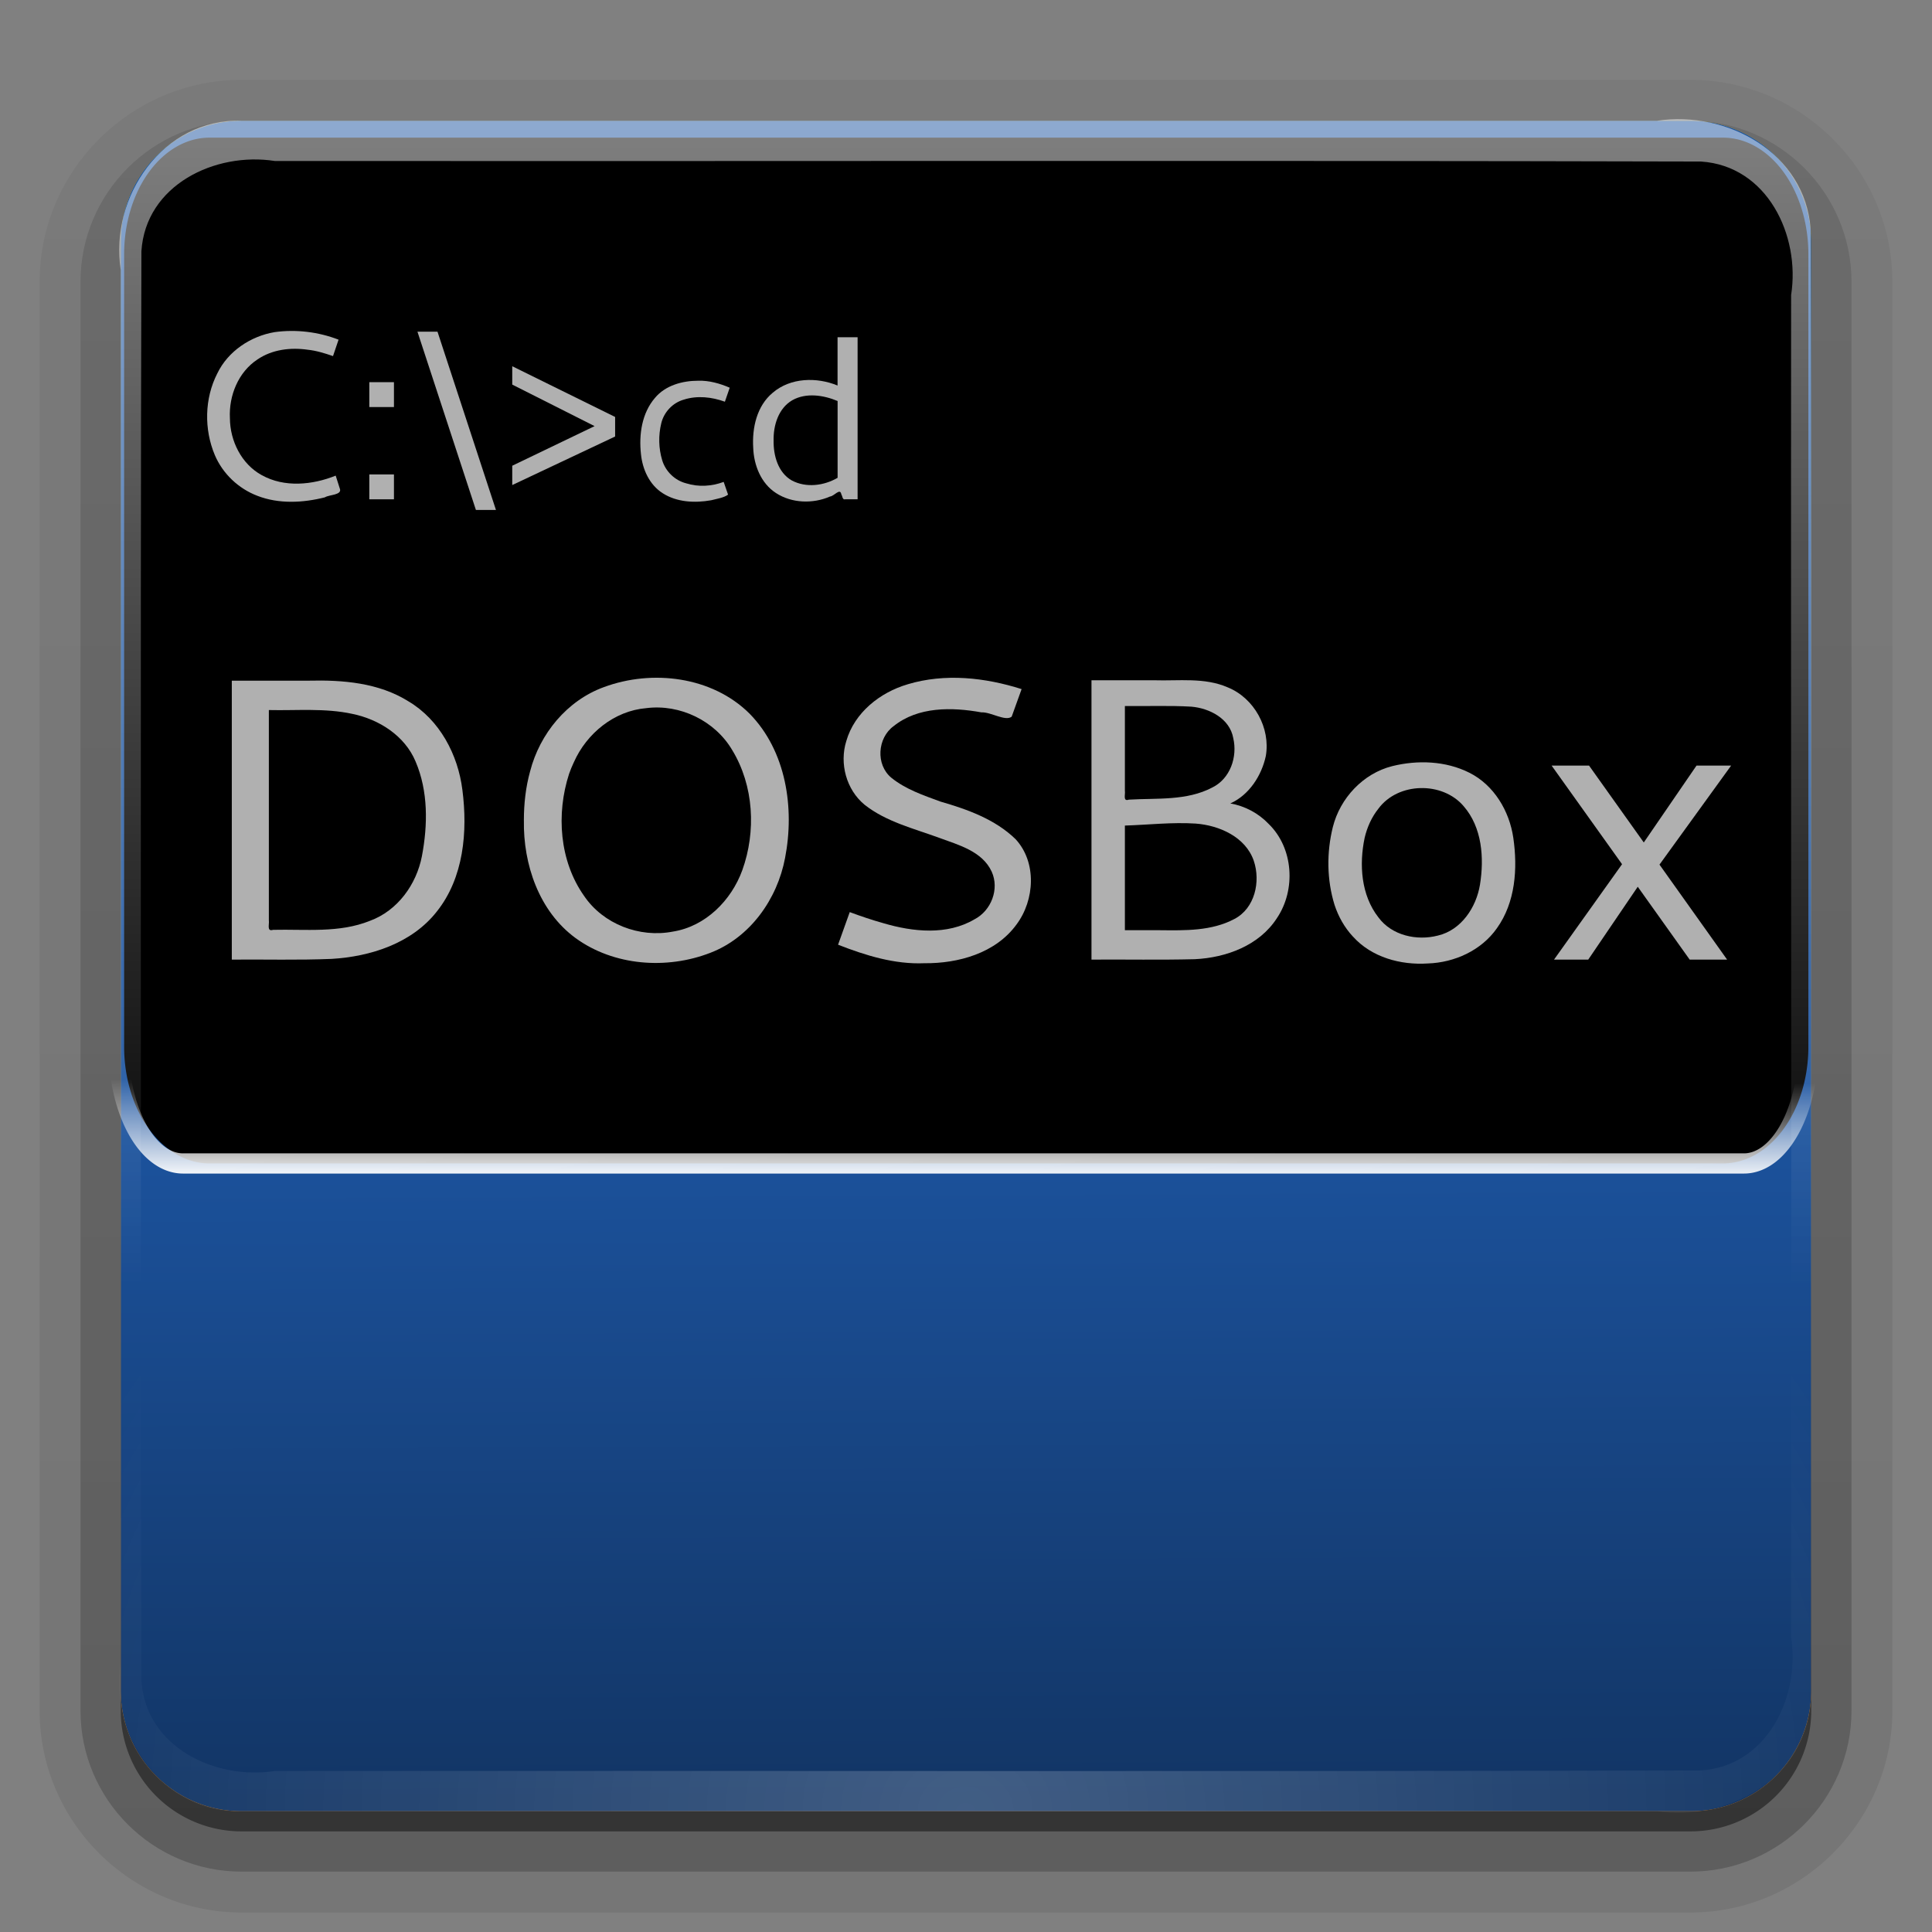 <?xml version="1.0" encoding="UTF-8" standalone="no"?>
<svg
   xmlns:dc="http://purl.org/dc/elements/1.1/"
   xmlns:cc="http://creativecommons.org/ns#"
   xmlns:rdf="http://www.w3.org/1999/02/22-rdf-syntax-ns#"
   xmlns:svg="http://www.w3.org/2000/svg"
   xmlns="http://www.w3.org/2000/svg"
   xmlns:xlink="http://www.w3.org/1999/xlink"
   xmlns:sodipodi="http://sodipodi.sourceforge.net/DTD/sodipodi-0.dtd"
   xmlns:inkscape="http://www.inkscape.org/namespaces/inkscape"
   viewBox="0 0 96 96"
   id="svg2"
   version="1.1"
   inkscape:version="0.91 r"
   sodipodi:docname="dosbox.svg">
  <rect x="0" y="0" width="96" height="96" fill="#808080" stroke="none"/>
  <title
     id="title100">dosbox</title>
  <sodipodi:namedview
     pagecolor="#ffffff"
     bordercolor="#666666"
     borderopacity="1"
     objecttolerance="10"
     gridtolerance="10"
     guidetolerance="10"
     inkscape:pageopacity="0"
     inkscape:pageshadow="2"
     inkscape:window-width="1280"
     inkscape:window-height="965"
     id="namedview86"
     showgrid="false"
     inkscape:zoom="4.91667"
     inkscape:cx="64.1503"
     inkscape:cy="42.8466"
     inkscape:window-x="0"
     inkscape:window-y="27"
     inkscape:window-maximized="1"
     inkscape:current-layer="svg2" />
  <defs
     id="defs4">
    <linearGradient
       id="linearGradient4235"
       xlink:href="#linearGradient4229"
       y1="89.366"
       x1="40.295"
       y2="54.364"
       x2="40.149"
       gradientUnits="userSpaceOnUse" />
    <linearGradient
       gradientTransform="matrix(1.024 0 0 1.012 -1.143 -98.071)"
       id="linearGradient3780"
       xlink:href="#ButtonShadow-0"
       y1="6.132"
       y2="90.239"
       x2="0"
       gradientUnits="userSpaceOnUse" />
    <linearGradient
       id="linearGradient3427"
       xlink:href="#linearGradient3737"
       y1="6"
       y2="63.893"
       x2="0"
       gradientUnits="userSpaceOnUse" />
    <linearGradient
       gradientTransform="matrix(1.008 0 0 1 -.679 0)"
       id="linearGradient4219"
       xlink:href="#linearGradient4213"
       y1="58.664"
       x1="39.079"
       y2="53.715"
       x2="39.091"
       gradientUnits="userSpaceOnUse" />
    <linearGradient
       id="linearGradient3433"
       xlink:href="#linearGradient4208"
       y1="90"
       y2="5.988"
       x2="0"
       gradientUnits="userSpaceOnUse" />
    <linearGradient
       gradientTransform="translate(0 -97)"
       id="linearGradient3721"
       xlink:href="#ButtonShadow-0"
       y1="6.132"
       y2="90.239"
       x2="0"
       gradientUnits="userSpaceOnUse" />
    <linearGradient
       id="linearGradient4229">
      <stop
         offset="0"
         stop-color="#123565"
         id="stop13" />
      <stop
         offset="1"
         stop-color="#1c54a0"
         id="stop15" />
    </linearGradient>
    <linearGradient
       gradientTransform="matrix(1.006 0 0 .994 100 0)"
       id="ButtonShadow-0"
       y1="92.54"
       y2="7.017"
       x2="0"
       gradientUnits="userSpaceOnUse">
      <stop
         offset="0"
         id="stop18" />
      <stop
         offset="1"
         stop-opacity=".588"
         id="stop20" />
    </linearGradient>
    <linearGradient
       id="linearGradient4213">
      <stop
         offset="0"
         stop-color="#fff"
         id="stop23" />
      <stop
         offset="1"
         stop-color="#fff"
         stop-opacity="0"
         id="stop25" />
    </linearGradient>
    <linearGradient
       id="linearGradient4208">
      <stop
         offset="0"
         stop-color="#f3840c"
         id="stop28" />
      <stop
         offset="1"
         stop-color="#f2b80c"
         id="stop30" />
    </linearGradient>
    <linearGradient
       id="linearGradient3737">
      <stop
         offset="0"
         stop-color="#fff"
         id="stop33" />
      <stop
         offset="1"
         stop-color="#fff"
         stop-opacity="0"
         id="stop35" />
    </linearGradient>
    <radialGradient
       cx="48"
       cy="90.172"
       gradientTransform="matrix(1.157,0,0,0.996,-7.551,0.197)"
       r="42"
       id="radialGradient3424"
       xlink:href="#linearGradient3737"
       gradientUnits="userSpaceOnUse" />
  </defs>
  <path
     opacity=".08"
     fill="url(#linearGradient3780)"
     d="m12-95.031c-5.511,0-10.031,4.52-10.031,10.031v71c0,5.511 4.52,10.031 10.031,10.031h72c5.511,0 10.031-4.52 10.031-10.031v-71c0-5.511-4.52-10.031-10.031-10.031h-72z"
     transform="scale(1 -1)"
     id="path38" />
  <path
     opacity=".1"
     fill="url(#linearGradient3780)"
     d="m12-94.031c-4.972,0-9.031,4.06-9.031,9.031v71c0,4.972 4.06,9.031 9.031,9.031h72c4.972,0 9.031-4.06 9.031-9.031v-71c0-4.972-4.06-9.031-9.031-9.031h-72z"
     transform="scale(1 -1)"
     id="path40" />
  <path
     opacity=".2"
     fill="url(#linearGradient3780)"
     d="m12-93c-4.409,0-8,3.591-8,8v71c0,4.409 3.591,8 8,8h72c4.409,0 8-3.591 8-8v-71c0-4.409-3.591-8-8-8h-72z"
     transform="scale(1 -1)"
     id="path42" />
  <path
     opacity=".3"
     fill="url(#linearGradient3780)"
     d="m12-92h72a7,7 0 0,1 7,7v71a7,7 0 0,1 -7,7h-72a7,7 0 0,1 -7-7v-71a7,7 0 0,1 7-7"
     transform="scale(1 -1)"
     id="path44" />
  <path
     opacity=".45"
     fill="url(#linearGradient3721)"
     d="m12-91h72a6,6 0 0,1 6,6v72a6,6 0 0,1 -6,6h-72a6,6 0 0,1 -6-6v-72a6,6 0 0,1 6-6"
     transform="scale(1 -1)"
     id="path46" />
  <path
     fill="url(#linearGradient3433)"
     d="m12,6h72a6,6 0 0,1 6,6v72a6,6 0 0,1 -6,6h-72a6,6 0 0,1 -6-6v-72a6,6 0 0,1 6-6"
     id="path48" />
  <path
     fill="url(#linearGradient4235)"
     d="m12,6h72a6,6 0 0,1 6,6v72a6,6 0 0,1 -6,6h-72a6,6 0 0,1 -6-6v-72a6,6 0 0,1 6-6"
     id="path50" />
  <path
     d="m10.417,6.838h75.191a4.249,5.795 0 0,1 4.249,5.795v39.383a4.249,5.795 0 0,1 -4.249,5.795h-75.191a4.249,5.795 0 0,1 -4.249-5.795v-39.383a4.249,5.795 0 0,1 4.249-5.795"
     id="path52" />
  <path
     style="opacity:0.5;fill:url(#linearGradient3427)"
     d="M 12,6 C 8.114,5.863 5.418,9.792 6,13.423 6.018,37.112 5.964,60.803 6.027,84.491 5.282,86.832 10.538,90.304 9.312,89.219 6.068,87.193 7.209,83.094 7,79.918 7.017,57.441 6.966,34.962 7.026,12.486 7.237,9.185 10.697,7.537 13.66,8 37.278,8.017 60.898,7.966 84.515,8.026 87.815,8.237 89.463,11.697 89,14.66 c -0.023,23.626 0.047,47.256 -0.035,70.88 0.639,2.176 -4.95,5.349 -1.452,3.281 3.534,-2.481 2.237,-6.982 2.487,-10.615 -0.021,-22.274 0.041,-44.549 -0.031,-66.822 C 89.716,7.61 85.811,5.476 82.34,6 58.894,6 35.447,6 12,6 Z"
     id="path54"
     inkscape:connector-curvature="0" />
  <path
     style="opacity:0.2;fill:url(#radialGradient3424)"
     d="M 12,90 C 8.114,90.137 5.418,86.208 6,82.577 6.018,58.888 5.964,35.197 6.027,11.509 5.282,9.168 10.538,5.696 9.312,6.781 6.068,8.807 7.209,12.906 7,16.082 c 0.017,22.477 -0.034,44.956 0.026,67.432 0.212,3.3 3.671,4.949 6.634,4.485 23.618,-0.017 47.238,0.034 70.855,-0.026 3.3,-0.211 4.949,-3.671 4.485,-6.634 -0.023,-23.626 0.047,-47.256 -0.035,-70.88 0.639,-2.176 -4.95,-5.349 -1.452,-3.282 3.534,2.481 2.237,6.982 2.487,10.615 -0.021,22.274 0.041,44.549 -0.031,66.822 -0.253,3.775 -4.158,5.909 -7.629,5.385 C 58.894,90 35.447,90 12,90 Z"
     id="path56"
     inkscape:connector-curvature="0" />
  <path
     fill="none"
     stroke="url(#linearGradient4219)"
     stroke-width="1.004"
     d="m9.09,6.838h77.568a3.199,5.795 0 0,1 3.199,5.795v39.383a3.199,5.795 0 0,1 -3.199,5.795h-77.568a3.199,5.795 0 0,1 -3.199-5.795v-39.383a3.199,5.795 0 0,1 3.199-5.795"
     id="path58" />
  <g
     fill="#b0b0b0"
     word-spacing="0"
     line-height="125%"
     letter-spacing="0"
     id="g60">
    <path
       d="m 13.006,23.61 c -1.009,-0.552 -1.575,-1.702 -1.582,-2.829 -0.057,-1.12 0.416,-2.296 1.374,-2.923 0.724,-0.492 1.633,-0.603 2.485,-0.481 0.434,0.045 0.853,0.175 1.264,0.317 0.092,-0.272 0.184,-0.544 0.276,-0.816 -1.004,-0.388 -2.11,-0.522 -3.176,-0.375 -1.195,0.202 -2.318,0.947 -2.85,2.054 -0.639,1.244 -0.663,2.777 -0.121,4.06 0.395,0.926 1.176,1.664 2.116,2.021 1.064,0.413 2.261,0.35 3.351,0.075 0.209,-0.14 0.89,-0.104 0.737,-0.451 -0.067,-0.209 -0.133,-0.418 -0.2,-0.628 -1.151,0.465 -2.553,0.603 -3.672,-0.024 z"
       id="path62"
       inkscape:connector-curvature="0" />
    <path
       d="m18.351,23.574 0,1.236 1.224,0 0-1.236-1.224,0m0-4.584 0,1.236 1.224,0 0-1.236-1.224,0"
       id="path64" />
    <path
       d="m20.743,16.482 2.904,8.856 .996,0-2.904-8.856-.996,0"
       id="path66" />
    <path
       d="m25.453,18.198 0,.912 4.092,2.064-4.092,1.968 0,.96 5.112-2.412 0-.972-5.112-2.52"
       id="path68" />
    <path
       d="m 34.698,18.918 c -0.784,-2e-4 -1.628,0.227 -2.149,0.849 -0.658,0.76 -0.807,1.826 -0.7,2.796 0.075,0.757 0.421,1.525 1.079,1.944 0.706,0.453 1.6,0.494 2.406,0.351 0.276,-0.07 0.646,-0.127 0.843,-0.281 -0.073,-0.21 -0.145,-0.421 -0.218,-0.632 -0.593,0.222 -1.253,0.262 -1.86,0.072 -0.566,-0.143 -1.03,-0.594 -1.196,-1.152 -0.178,-0.588 -0.191,-1.228 -0.047,-1.825 0.13,-0.557 0.565,-1.024 1.117,-1.181 0.668,-0.215 1.395,-0.135 2.046,0.102 0.08,-0.232 0.16,-0.464 0.24,-0.696 -0.491,-0.213 -1.021,-0.361 -1.56,-0.348 z"
       id="path70"
       inkscape:connector-curvature="0" />
    <path
       d="m 41.62,19.926 c 0,1.272 0,2.544 0,3.816 -0.677,0.395 -1.566,0.51 -2.275,0.132 -0.686,-0.39 -0.917,-1.239 -0.905,-1.98 -0.017,-0.755 0.237,-1.602 0.925,-2.005 0.687,-0.39 1.558,-0.256 2.255,0.037 z m 0,-0.768 c -1.034,-0.429 -2.34,-0.399 -3.22,0.354 -0.798,0.658 -1.034,1.753 -0.973,2.741 0.031,0.861 0.384,1.762 1.13,2.245 0.785,0.513 1.839,0.545 2.688,0.173 0.2,-0.014 0.503,-0.445 0.56,-0.108 0.061,0.09 0.05,0.288 0.198,0.247 0.204,0 0.407,0 0.611,0 0,-2.684 0,-5.368 0,-8.052 -0.332,0 -0.664,0 -0.996,0 0,0.8 0,1.6 0,2.4 z"
       id="path72"
       inkscape:connector-curvature="0" />
    <path
       d="m 11.518,33.822 c 0,4.62 0,9.24 0,13.86 1.653,-0.014 3.307,0.033 4.958,-0.035 1.937,-0.115 3.983,-0.77 5.223,-2.346 1.347,-1.683 1.544,-3.985 1.277,-6.051 -0.219,-1.754 -1.128,-3.479 -2.678,-4.399 -1.474,-0.925 -3.26,-1.071 -4.958,-1.029 -1.274,0 -2.548,0 -3.822,0 z m 1.84,1.46 c 1.384,0.032 2.786,-0.106 4.15,0.19 1.325,0.273 2.603,1.082 3.141,2.365 0.631,1.473 0.61,3.152 0.316,4.702 -0.27,1.407 -1.208,2.71 -2.579,3.214 -1.532,0.62 -3.206,0.412 -4.817,0.45 -0.325,0.099 -0.18,-0.273 -0.21,-0.469 0,-3.483 0,-6.967 0,-10.451 z"
       id="path74"
       inkscape:connector-curvature="0" />
    <path
       d="m 28.512,37.882 c 0.633,-1.438 2.011,-2.563 3.602,-2.695 1.675,-0.213 3.415,0.628 4.271,2.087 1.076,1.767 1.193,4.038 0.5,5.965 -0.546,1.506 -1.832,2.797 -3.453,3.052 -1.652,0.32 -3.459,-0.369 -4.409,-1.774 -1.228,-1.737 -1.391,-4.078 -0.745,-6.067 0.068,-0.194 0.146,-0.383 0.234,-0.569 z m -2.48,2.88 c -0.039,2.186 0.749,4.514 2.563,5.847 1.902,1.388 4.535,1.577 6.7,0.736 1.978,-0.758 3.329,-2.669 3.714,-4.712 0.482,-2.474 0.059,-5.312 -1.761,-7.17 -1.858,-1.851 -4.836,-2.211 -7.235,-1.323 -1.835,0.664 -3.191,2.317 -3.672,4.185 -0.22,0.792 -0.31,1.617 -0.31,2.438 z"
       id="path76"
       inkscape:connector-curvature="0" />
    <path
       d="m 45.103,34.002 c -1.376,0.403 -2.644,1.405 -3.051,2.821 -0.349,1.118 -0,2.415 0.909,3.165 1.074,0.848 2.439,1.178 3.702,1.641 0.963,0.356 2.145,0.666 2.614,1.684 0.391,0.861 -0.021,1.934 -0.853,2.366 -1.364,0.805 -3.058,0.626 -4.515,0.198 -0.57,-0.16 -1.131,-0.349 -1.686,-0.555 -0.193,0.54 -0.387,1.08 -0.58,1.62 1.368,0.534 2.804,0.983 4.291,0.92 1.687,0.017 3.541,-0.501 4.575,-1.924 0.908,-1.211 1.018,-3.096 -0.05,-4.245 -1.018,-0.986 -2.387,-1.475 -3.723,-1.861 -0.849,-0.312 -1.738,-0.611 -2.448,-1.188 -0.783,-0.65 -0.692,-1.975 0.117,-2.564 1.217,-0.976 2.897,-0.946 4.356,-0.684 0.478,-0.023 1.189,0.462 1.508,0.216 0.165,-0.457 0.329,-0.914 0.494,-1.371 -1.818,-0.577 -3.808,-0.796 -5.66,-0.24 z"
       id="path78"
       inkscape:connector-curvature="0" />
    <path
       d="m 55.895,35.082 c 1.101,0.014 2.205,-0.033 3.305,0.032 0.903,0.078 1.907,0.593 2.08,1.562 0.218,0.932 -0.15,2.018 -1.043,2.455 -1.275,0.671 -2.754,0.52 -4.146,0.603 -0.305,0.103 -0.166,-0.254 -0.196,-0.436 0,-1.406 0,-2.812 0,-4.218 z m 0,5.94 c 1.172,-0.037 2.344,-0.174 3.516,-0.099 1.174,0.088 2.482,0.663 2.89,1.853 0.345,1.03 0.055,2.359 -0.967,2.889 -1.139,0.604 -2.45,0.568 -3.702,0.557 -0.579,0 -1.158,0 -1.737,0 0,-1.733 0,-3.467 0,-5.2 z m -1.66,-7.22 c 0,4.627 0,9.253 0,13.88 1.711,-0.011 3.423,0.023 5.134,-0.02 1.56,-0.075 3.206,-0.68 4.082,-2.043 0.949,-1.407 0.824,-3.48 -0.413,-4.68 -0.505,-0.531 -1.182,-0.89 -1.903,-1.017 0.931,-0.417 1.554,-1.381 1.763,-2.357 0.24,-1.395 -0.577,-2.874 -1.889,-3.409 -1.157,-0.506 -2.438,-0.315 -3.663,-0.354 -1.037,0 -2.074,0 -3.111,0 z"
       id="path80"
       inkscape:connector-curvature="0" />
    <path
       d="m 68.492,40.182 c 0.976,-1.321 3.18,-1.365 4.236,-0.123 0.92,1.056 1.025,2.575 0.811,3.901 -0.184,1.125 -0.929,2.255 -2.091,2.528 -1.048,0.27 -2.289,-0 -2.956,-0.905 -0.863,-1.105 -0.963,-2.627 -0.683,-3.956 0.123,-0.522 0.347,-1.024 0.683,-1.444 z m -1.26,6.36 c 0.924,1.028 2.366,1.42 3.712,1.332 1.327,-0.042 2.662,-0.646 3.436,-1.75 0.921,-1.285 1.037,-2.968 0.816,-4.488 -0.192,-1.331 -0.955,-2.622 -2.181,-3.238 -1.175,-0.592 -2.575,-0.642 -3.837,-0.329 -1.447,0.364 -2.591,1.591 -2.95,3.027 -0.314,1.264 -0.301,2.625 0.086,3.872 0.191,0.581 0.498,1.127 0.917,1.575 z"
       id="path82"
       inkscape:connector-curvature="0" />
    <path
       d="m84.299,38.042-2.62,3.82-2.72-3.82-1.86,0 3.5,4.9-3.38,4.74 1.7,0 2.46-3.62 2.58,3.62 1.86,0-3.36-4.72 3.56-4.92-1.72,0"
       id="path84" />
  </g>
</svg>
